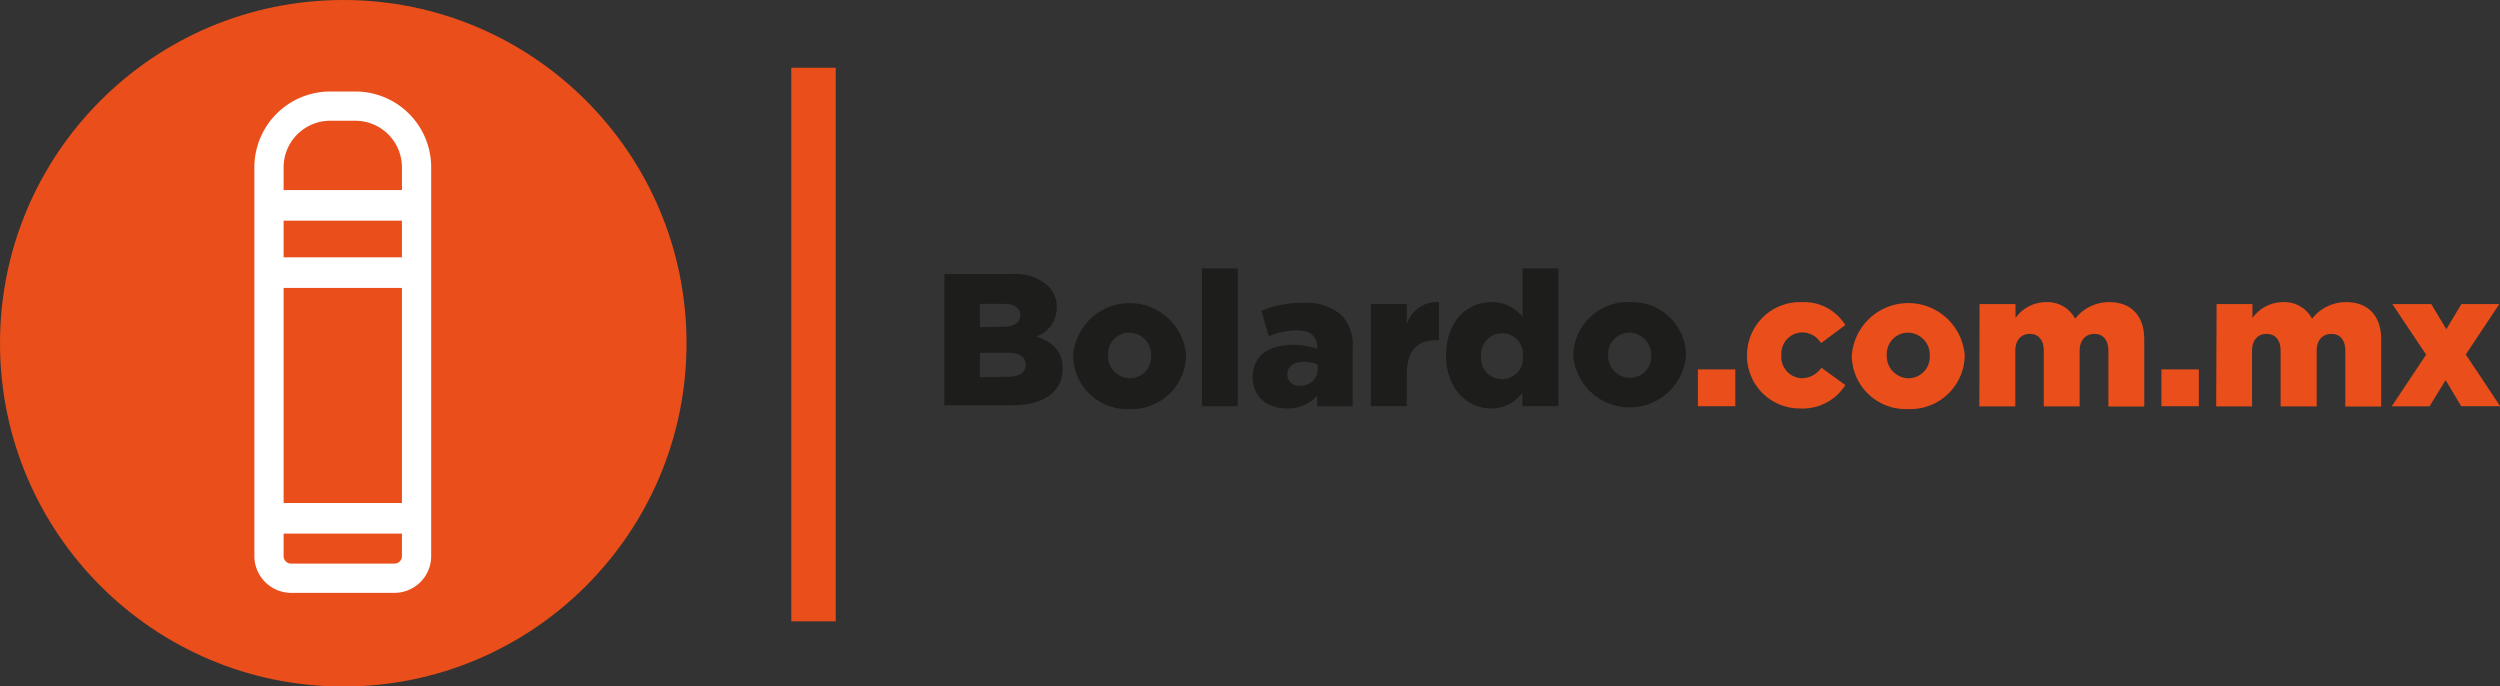 <svg xmlns="http://www.w3.org/2000/svg" viewBox="0 0 256.51 70.43"><rect x="0" y="0" width="256.51" height="70.43" fill="#333333" stroke="none"/><defs><style>.cls-1{fill:#e94e1b;}.cls-2{fill:#1d1d1b;}.cls-3{fill:#fff;}</style></defs><title>Logo_negro</title><g id="Capa_2" data-name="Capa 2"><g id="Capa_2-2" data-name="Capa 2"><circle class="cls-1" cx="35.22" cy="35.22" r="35.22"/><rect class="cls-1" x="81.19" y="6.95" width="4.56" height="56.8"/><path class="cls-2" d="M96.9,28.12h6.95a5,5,0,0,1,3.7,1.22,3,3,0,0,1,.88,2.19v0a3.14,3.14,0,0,1-2.1,3c1.65.54,2.7,1.47,2.7,3.31v0c0,2.33-1.9,3.74-5.14,3.74h-7Zm6,5.4c1.15,0,1.79-.38,1.79-1.18v0c0-.73-.59-1.16-1.71-1.16h-2.44v2.38Zm.54,5.14c1.15,0,1.81-.45,1.81-1.24v0c0-.74-.58-1.22-1.84-1.22h-2.87v2.5Z"/><path class="cls-2" d="M110.11,36.49v0a5.81,5.81,0,0,1,11.59,0v0a5.59,5.59,0,0,1-5.82,5.48A5.53,5.53,0,0,1,110.11,36.49Zm8,0v0a2.27,2.27,0,0,0-2.23-2.36,2.2,2.2,0,0,0-2.19,2.32v0a2.27,2.27,0,0,0,2.23,2.36A2.19,2.19,0,0,0,118.11,36.49Z"/><path class="cls-2" d="M123.32,27.54H127V41.68h-3.68Z"/><path class="cls-2" d="M128.53,38.68v0c0-2.17,1.65-3.3,4.11-3.3a8.12,8.12,0,0,1,2.52.41v-.17c0-1.09-.68-1.71-2.09-1.71a7.52,7.52,0,0,0-2.89.58l-.76-2.59a10.43,10.43,0,0,1,4.25-.82,5.41,5.41,0,0,1,4,1.28,4.4,4.4,0,0,1,1.12,3.33v6h-3.64V40.6a4,4,0,0,1-3.08,1.31C130.06,41.91,128.53,40.77,128.53,38.68Zm6.67-.8V37.4a3.77,3.77,0,0,0-1.44-.27c-1.06,0-1.68.52-1.68,1.3v0a1.16,1.16,0,0,0,1.3,1.14A1.69,1.69,0,0,0,135.2,37.88Z"/><path class="cls-2" d="M140.66,31.2h3.68v2.11A3.22,3.22,0,0,1,147.65,31V34.9h-.31c-1.91,0-3,1.1-3,3.53v3.25h-3.68Z"/><path class="cls-2" d="M148.37,36.49v0C148.37,33,150.5,31,153,31a4,4,0,0,1,3.22,1.51V27.54h3.68V41.68H156.2V40.29a3.89,3.89,0,0,1-3.2,1.62C150.52,41.91,148.37,39.84,148.37,36.49Zm7.89,0v0a2.15,2.15,0,1,0-4.29,0v0a2.16,2.16,0,1,0,4.29,0Z"/><path class="cls-2" d="M161.42,36.49v0A5.58,5.58,0,0,1,167.24,31,5.53,5.53,0,0,1,173,36.41v0a5.81,5.81,0,0,1-11.59,0Zm8,0v0a2.27,2.27,0,0,0-2.23-2.36A2.19,2.19,0,0,0,165,36.41v0a2.27,2.27,0,0,0,2.23,2.36A2.19,2.19,0,0,0,169.43,36.49Z"/><path class="cls-1" d="M174.21,37.9h3.84v3.78h-3.84Z"/><path class="cls-1" d="M179.25,36.49v0A5.44,5.44,0,0,1,184.87,31a5,5,0,0,1,4.47,2.35l-2.5,1.86a2.24,2.24,0,0,0-2-1.1,2.17,2.17,0,0,0-2.06,2.32v0a2.18,2.18,0,0,0,2.1,2.38,2.49,2.49,0,0,0,2-1.08l2.46,1.78a5.18,5.18,0,0,1-4.67,2.4A5.4,5.4,0,0,1,179.25,36.49Z"/><path class="cls-1" d="M190,36.49v0a5.81,5.81,0,0,1,11.59,0v0a5.58,5.58,0,0,1-5.82,5.48A5.53,5.53,0,0,1,190,36.49Zm8,0v0a2.27,2.27,0,0,0-2.23-2.36,2.19,2.19,0,0,0-2.18,2.32v0a2.27,2.27,0,0,0,2.22,2.36A2.19,2.19,0,0,0,198,36.49Z"/><path class="cls-1" d="M203.11,31.2h3.69v1.43A3.83,3.83,0,0,1,209.92,31a3.22,3.22,0,0,1,3,1.7,4.4,4.4,0,0,1,3.51-1.7c2.23,0,3.58,1.39,3.58,3.83v6.88h-3.68V36c0-1.14-.56-1.74-1.43-1.74s-1.52.6-1.52,1.74v5.7h-3.68V36c0-1.14-.56-1.74-1.43-1.74s-1.49.6-1.49,1.74v5.7h-3.69Z"/><path class="cls-1" d="M221.77,37.9h3.84v3.78h-3.84Z"/><path class="cls-1" d="M227.43,31.2h3.68v1.43A3.86,3.86,0,0,1,234.23,31a3.22,3.22,0,0,1,3,1.7,4.4,4.4,0,0,1,3.51-1.7c2.23,0,3.58,1.39,3.58,3.83v6.88h-3.68V36c0-1.14-.56-1.74-1.43-1.74s-1.51.6-1.51,1.74v5.7H234V36c0-1.14-.57-1.74-1.44-1.74s-1.49.6-1.49,1.74v5.7h-3.68Z"/><path class="cls-1" d="M248.93,36.39l-3.47-5.19h4L251,33.78l1.55-2.58h3.89L253,36.37l3.53,5.31h-4L250.93,39l-1.65,2.69H245.4Z"/><path class="cls-3" d="M36.47,9.39h-2.6a7.78,7.78,0,0,0-7.77,7.77v39.9a3.78,3.78,0,0,0,3.78,3.77H40.46a3.77,3.77,0,0,0,3.78-3.77V17.16A7.77,7.77,0,0,0,36.47,9.39ZM29.1,17.16a4.78,4.78,0,0,1,4.77-4.77h2.6a4.78,4.78,0,0,1,4.77,4.77V19.5H29.1Zm0,5.48H41.24V26.4H29.1ZM41.24,57.06a.77.77,0,0,1-.78.77H29.88a.77.77,0,0,1-.78-.77V54.75H41.24Zm0-5.45H29.1V29.54H41.24Z"/></g></g></svg>